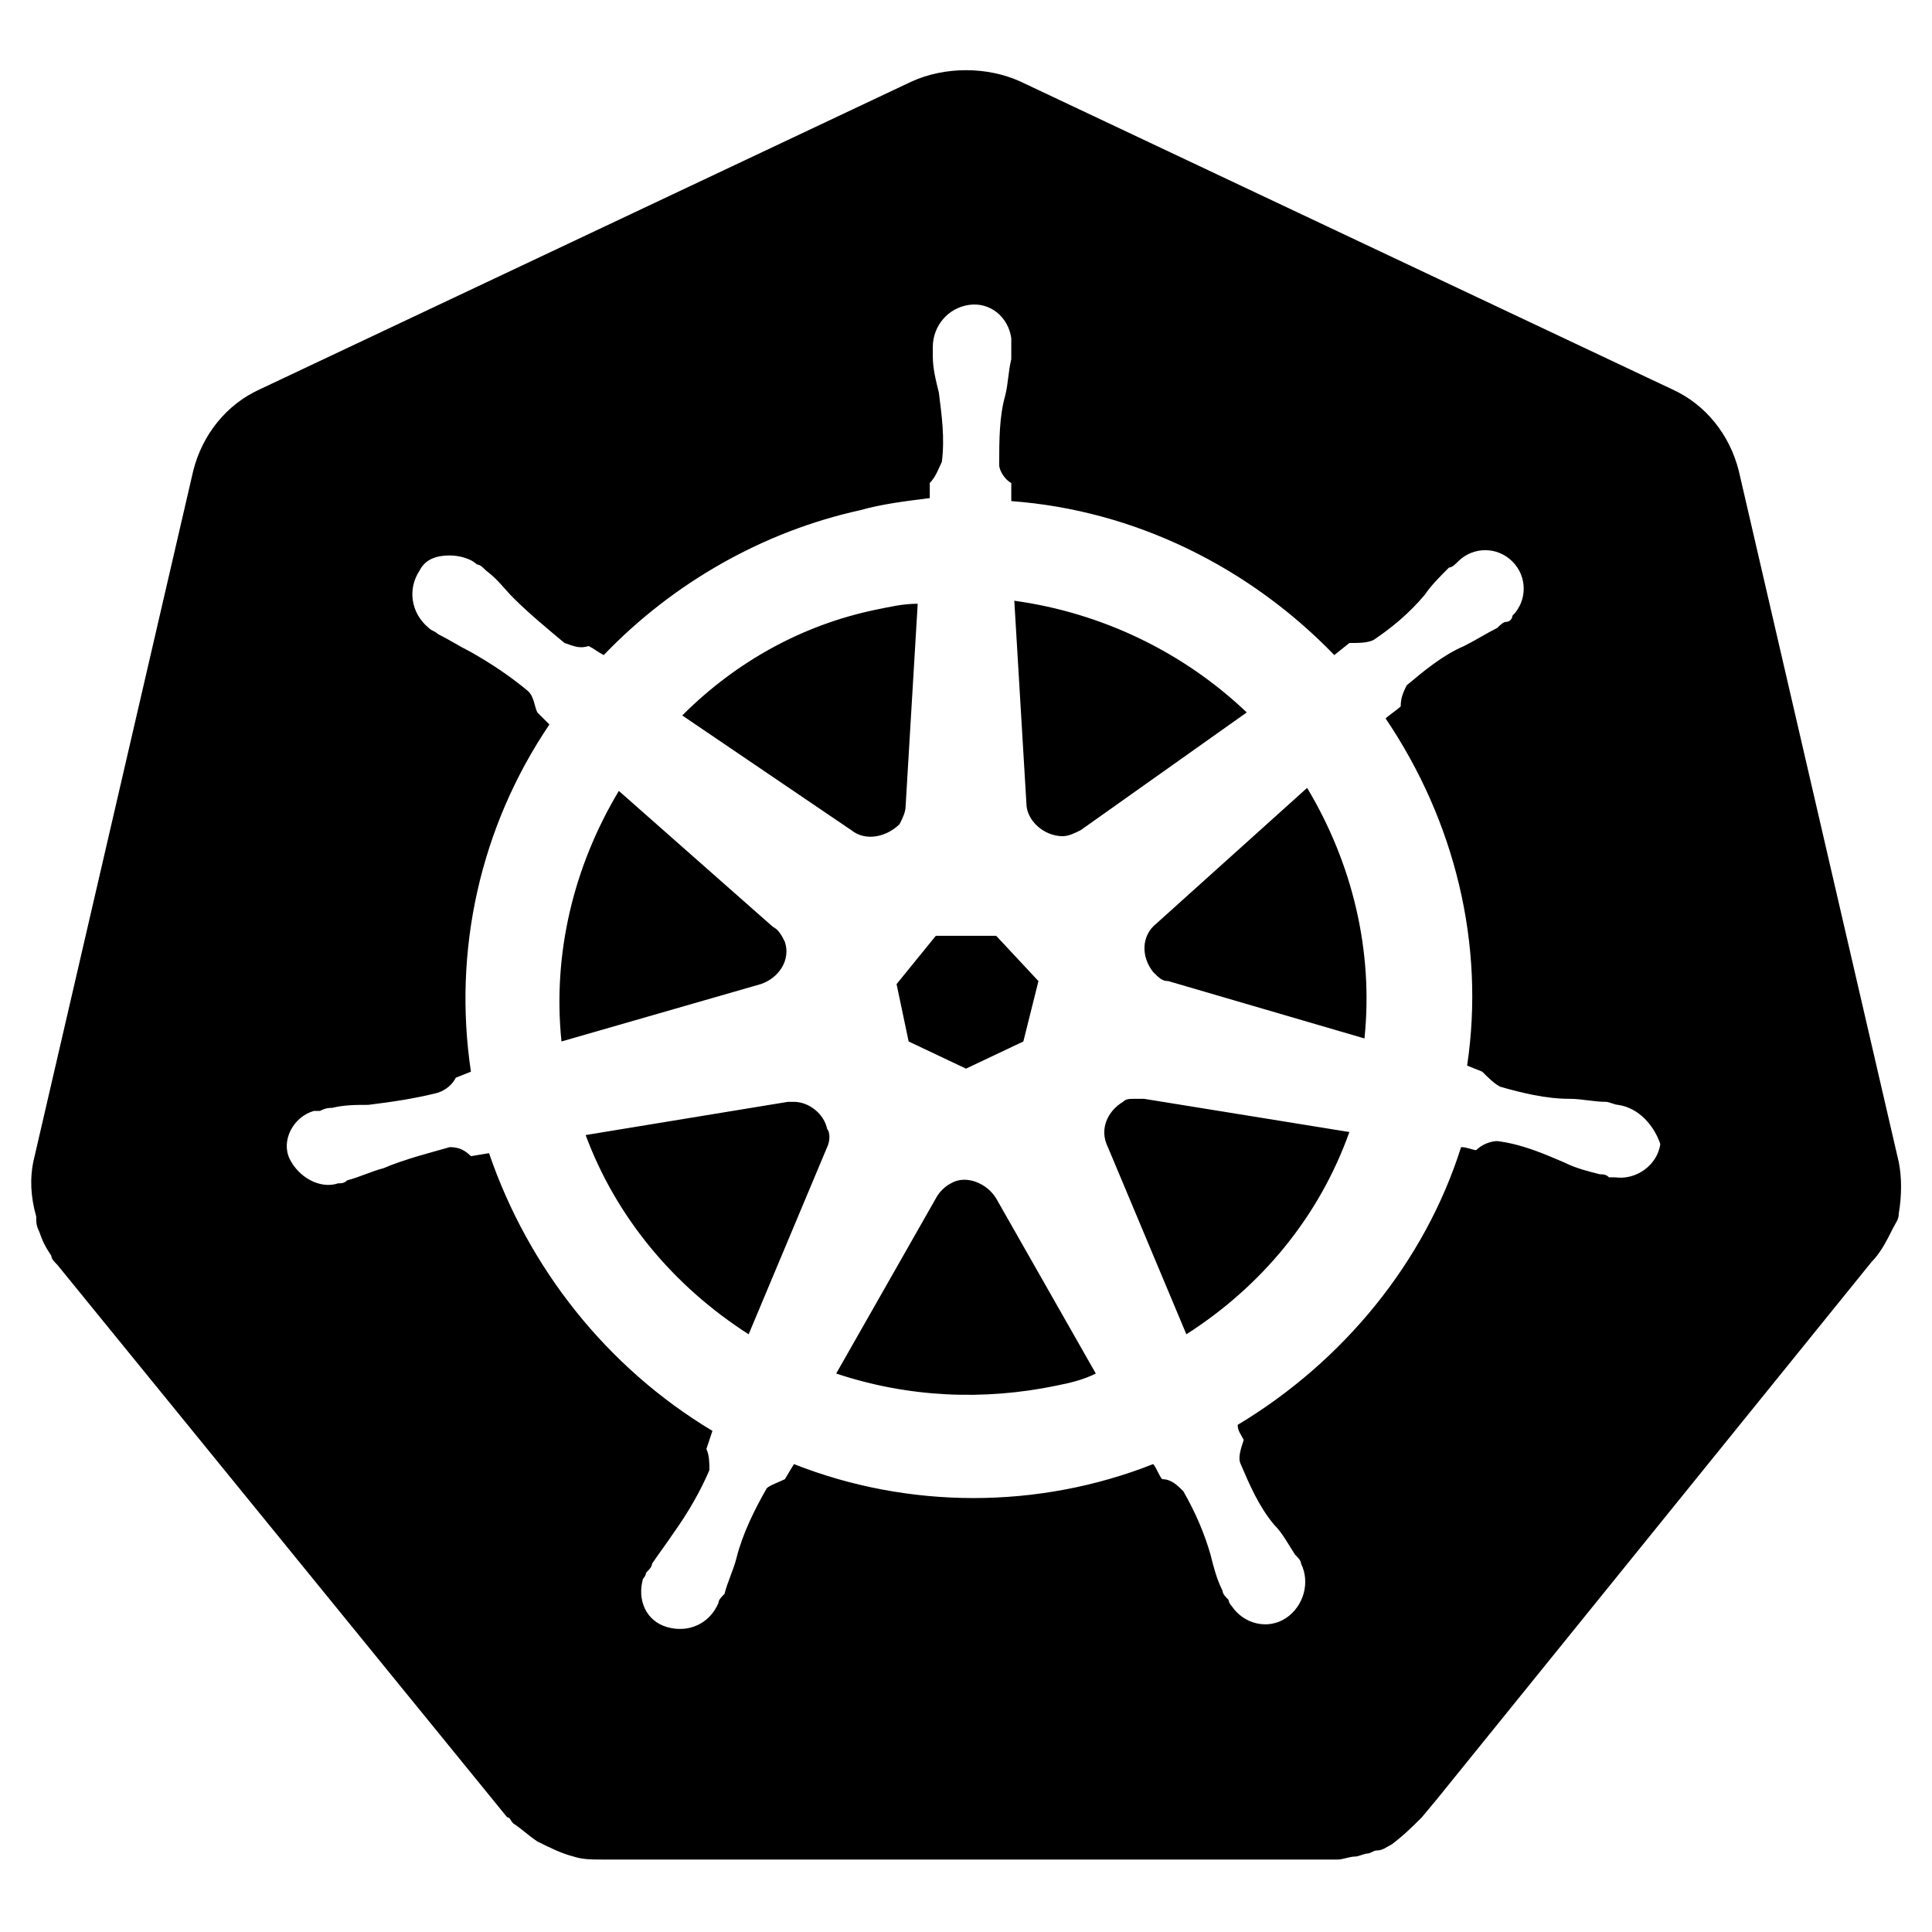 <svg xmlns="http://www.w3.org/2000/svg" viewBox="0 0 64 64"><path d="M27.4 38l-2.6 6.2c-2.5-1.6-4.4-3.9-5.4-6.6l6.7-1.1h.2c.5 0 1 .4 1.1.9.1.1.1.4 0 .6zM34 26.6c0 .6.6 1.1 1.2 1.1.2 0 .4-.1.6-.2l5.5-3.9c-2.1-2-4.8-3.3-7.7-3.7l.4 6.7zm-5.8.9c.5.4 1.2.2 1.6-.2.1-.2.2-.4.2-.6l.4-6.7c-.5 0-.9.1-1.4.2-2.4.5-4.6 1.7-6.4 3.5l5.6 3.8zm1.9 7l1.9.9 1.9-.9.5-2L33 31h-2l-1.3 1.6.4 1.9zm-4.9-1.9c.6-.2 1-.8.8-1.4-.1-.2-.2-.4-.4-.5l-5.1-4.5c-1.5 2.5-2.2 5.4-1.9 8.3l6.6-1.9zm13.1-2c-.5.4-.5 1.1-.1 1.6.2.2.3.3.5.3l6.5 1.9c.3-2.9-.4-5.8-1.9-8.3l-5 4.5zM33 39.7c-.3-.5-1-.8-1.5-.5-.2.1-.4.3-.5.5l-3.3 5.8c2.4.8 4.9.9 7.3.4.5-.1.9-.2 1.3-.4L33 39.7zm4.9-3.3h-.3c-.2 0-.3 0-.4.1-.5.3-.8.9-.5 1.5l2.6 6.2c2.5-1.6 4.4-3.9 5.4-6.7l-6.8-1.1zm25 3.8c0 .2-.1.3-.2.5-.2.4-.4.8-.7 1.1L47.6 59.6l-.5.6c-.3.3-.6.6-1 .9-.2.1-.3.2-.5.2-.1 0-.2.1-.3.1-.1 0-.3.1-.4.1-.2 0-.4.1-.6.1H20c-.4 0-.7 0-1-.1-.4-.1-.8-.3-1.2-.5-.3-.2-.5-.4-.8-.6-.1-.1-.1-.2-.2-.2L1.9 41.9c-.1-.1-.2-.2-.2-.3-.2-.3-.3-.5-.4-.8-.1-.2-.1-.3-.1-.5-.2-.7-.2-1.3-.1-1.8l5.3-22.9c.3-1.2 1.1-2.2 2.2-2.7L30.2 2.7c1.1-.5 2.5-.5 3.6 0l21.6 10.2c1.1.5 1.9 1.5 2.2 2.7l5.3 22.9c.1.5.1 1.1 0 1.7zm-9.3-3.6c-.1 0-.3-.1-.4-.1-.4 0-.8-.1-1.2-.1-.8 0-1.6-.2-2.3-.4-.2-.1-.4-.3-.6-.5l-.5-.2c.6-4-.4-8.1-2.7-11.5.1-.1.4-.3.5-.4 0-.3.1-.5.2-.7.6-.5 1.2-1 1.9-1.3.4-.2.7-.4 1.1-.6.1-.1.2-.2.3-.2.1 0 .2-.1.2-.2.5-.5.5-1.3 0-1.8s-1.3-.5-1.8 0c-.1.1-.2.2-.3.2-.3.3-.6.6-.8.9-.5.6-1.1 1.1-1.7 1.5-.2.1-.5.1-.8.1l-.5.4c-2.8-2.9-6.6-4.8-10.7-5.1V16c-.2-.1-.4-.4-.4-.6 0-.8 0-1.6.2-2.3.1-.4.1-.8.2-1.2v-.7c-.1-.7-.7-1.2-1.4-1.1s-1.2.7-1.2 1.4v.3c0 .4.1.8.2 1.2.1.8.2 1.5.1 2.3-.1.2-.2.5-.4.7v.5c-.8.1-1.6.2-2.3.4-3.2.7-6.2 2.4-8.5 4.8-.2-.1-.3-.2-.5-.3-.3.1-.5 0-.8-.1-.6-.5-1.2-1-1.7-1.5-.3-.3-.5-.6-.9-.9-.1-.1-.2-.2-.3-.2-.2-.2-.6-.3-.9-.3-.4 0-.8.1-1 .5-.4.6-.3 1.4.3 1.9.1.1.2.1.3.2.4.2.7.4 1.1.6.7.4 1.3.8 1.9 1.3.2.2.2.5.3.7l.4.4c-2.3 3.4-3.2 7.5-2.6 11.5l-.5.2c-.1.2-.3.4-.6.5-.8.2-1.5.3-2.3.4-.4 0-.8 0-1.2.1-.1 0-.2 0-.4.1h-.2c-.7.2-1.1 1-.8 1.6s1 1 1.6.8c.1 0 .2 0 .3-.1.4-.1.8-.3 1.2-.4.7-.3 1.5-.5 2.2-.7.3 0 .5.1.7.3l.6-.1c1.3 3.8 3.9 7.1 7.4 9.2l-.2.6c.1.2.1.5.1.7-.3.7-.7 1.4-1.2 2.1-.2.3-.5.7-.7 1 0 .1-.1.2-.2.3 0 .1-.1.2-.1.2-.2.7.1 1.4.8 1.6.7.2 1.4-.1 1.7-.8 0-.1.1-.2.2-.3.1-.4.3-.8.4-1.2.2-.8.6-1.6 1-2.3.1-.1.4-.2.6-.3l.3-.5c3.8 1.5 8.1 1.5 11.9 0 .1.1.2.4.3.5.3 0 .5.2.7.4.4.7.7 1.4.9 2.1.1.4.2.8.4 1.2 0 .1.1.2.2.3 0 .1.1.2.1.2.4.6 1.2.8 1.8.4.6-.4.8-1.2.5-1.8 0-.1-.1-.2-.2-.3-.2-.3-.4-.7-.7-1-.5-.6-.8-1.3-1.1-2-.1-.2 0-.5.1-.8-.1-.2-.2-.3-.2-.5 3.5-2.1 6.2-5.4 7.4-9.2.2 0 .4.1.5.1.2-.2.5-.3.7-.3.8.1 1.5.4 2.2.7.4.2.8.3 1.2.4.1 0 .2 0 .3.1h.2c.7.1 1.4-.4 1.5-1.1-.2-.6-.7-1.2-1.4-1.3z"/></svg>